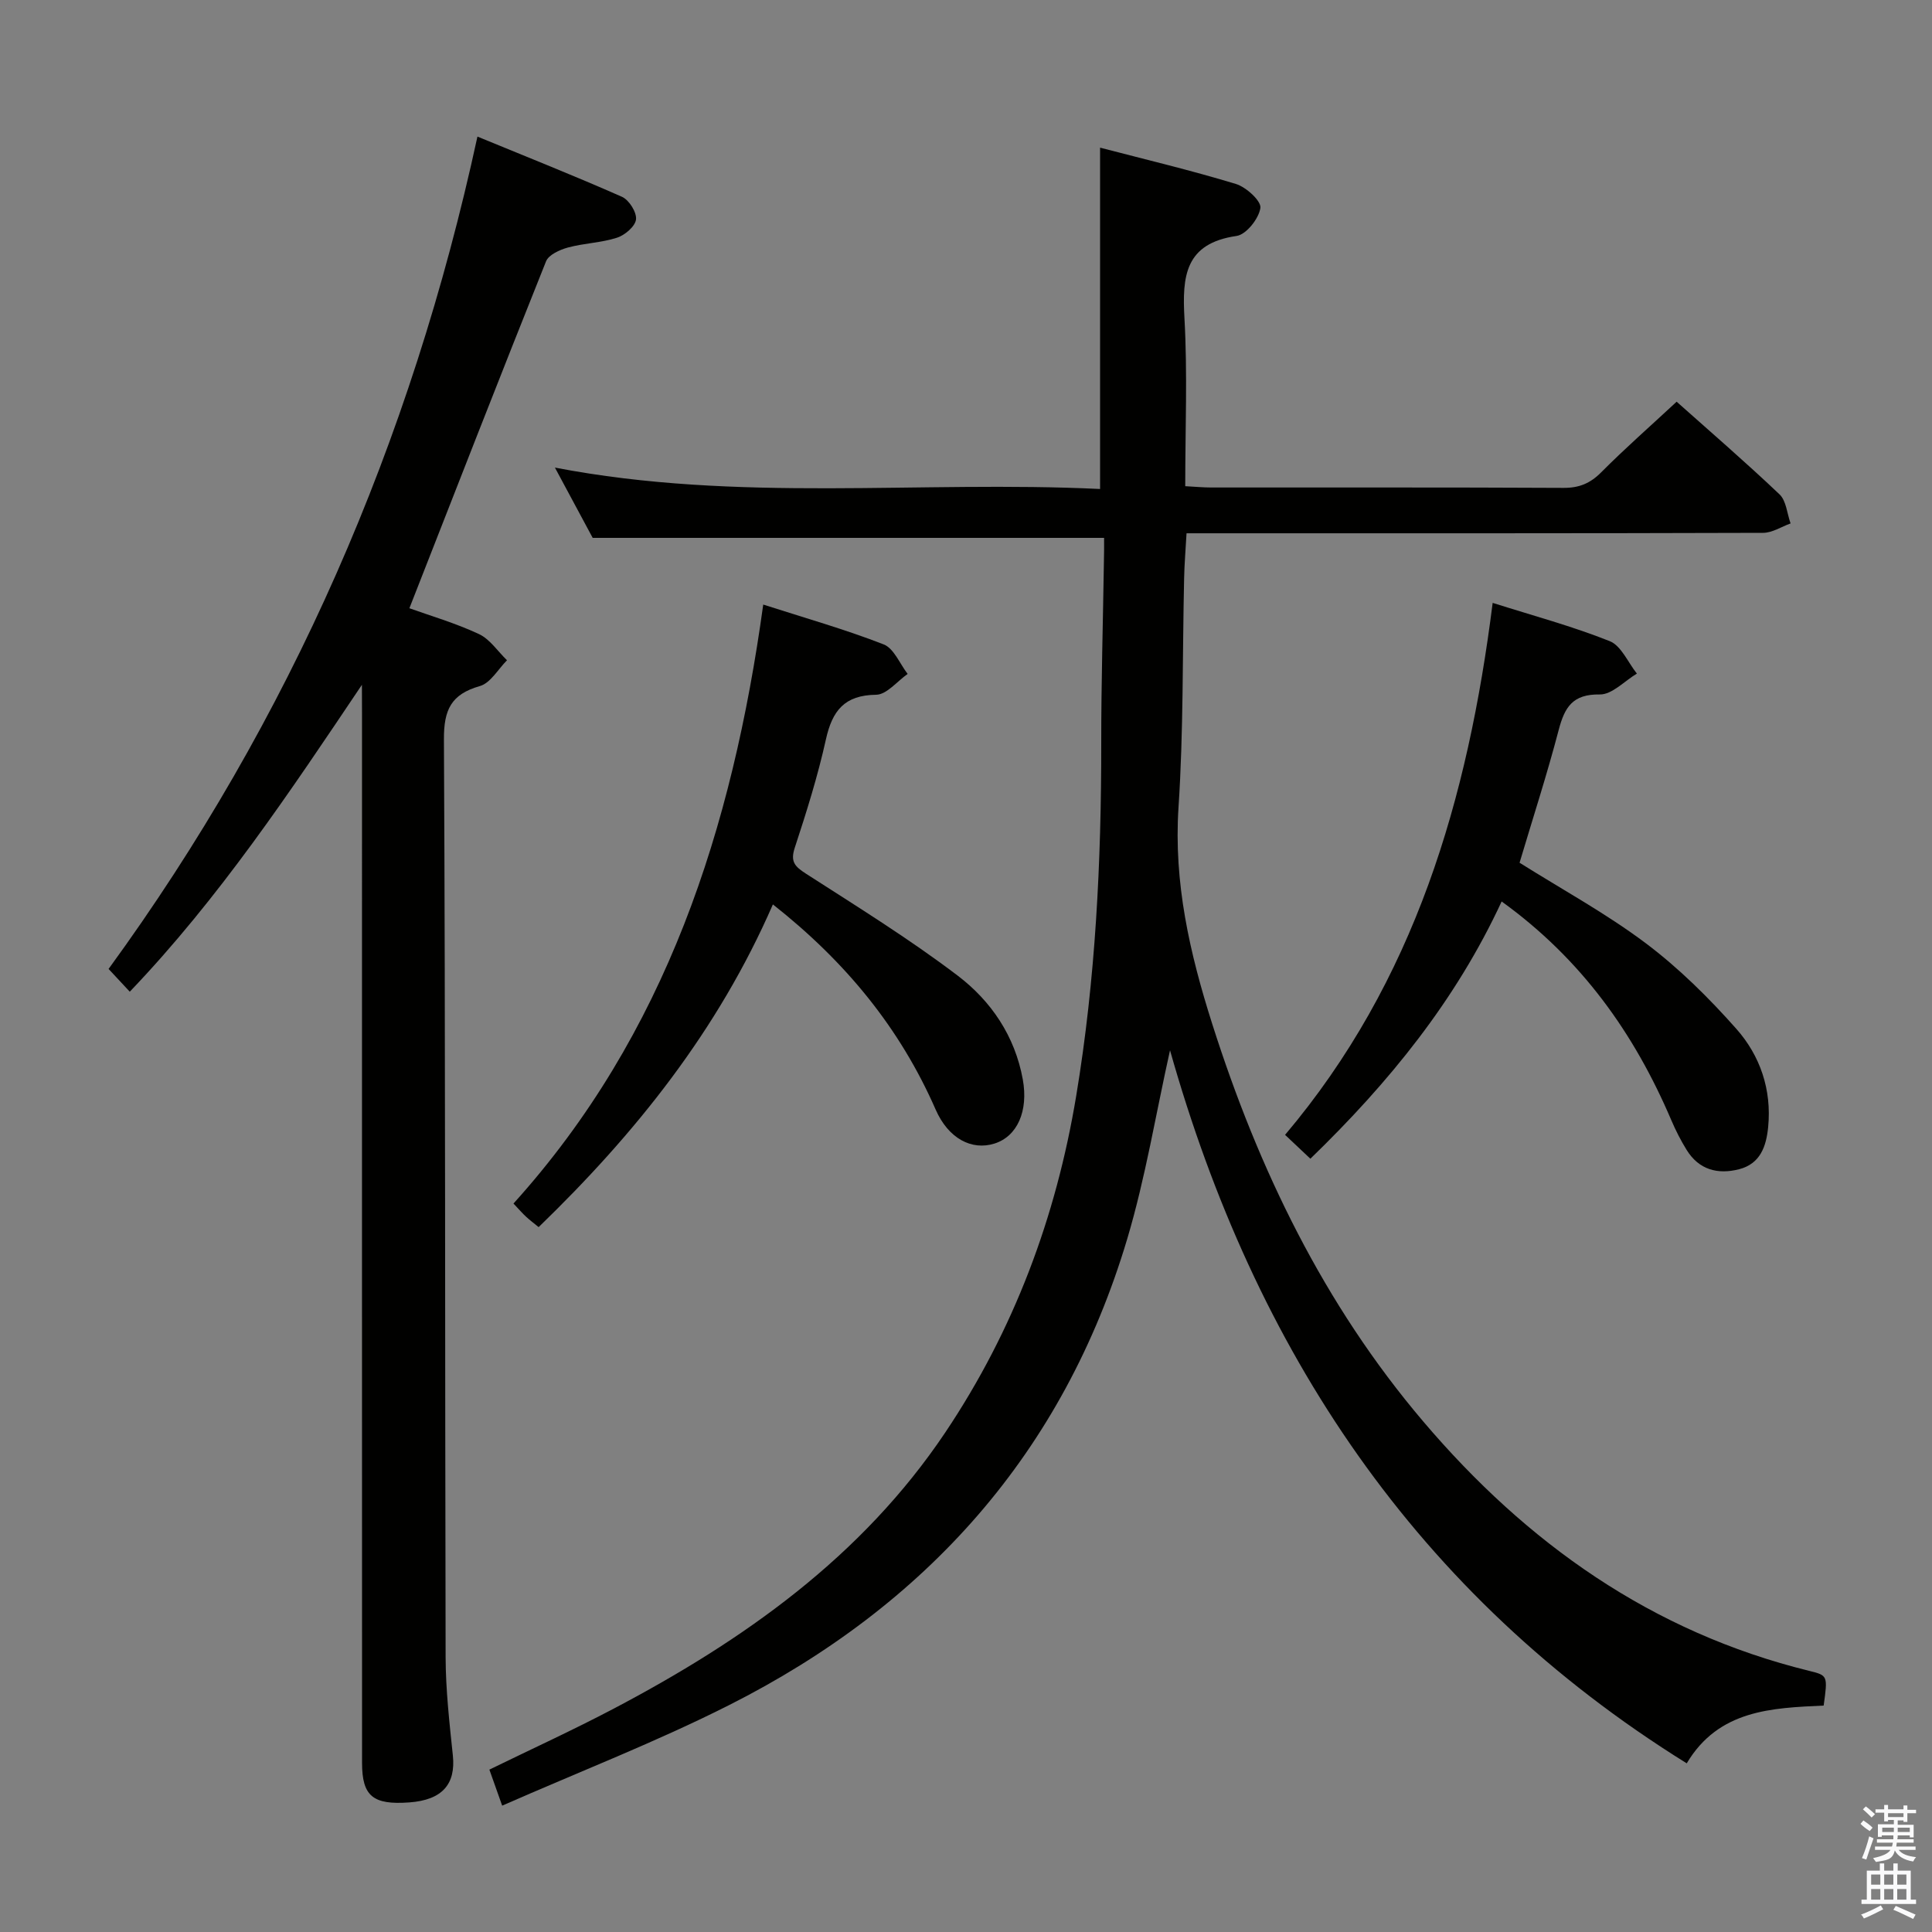 <svg enable-background="new 0 0 400 400" viewBox="0 0 400 400" xmlns="http://www.w3.org/2000/svg"><rect x="0" y="0" width="400" height="400" fill="#808080" stroke="none"/><path d="m385.2 377.6.6-.7c.6.4 1.3.9 1.9 1.5l-.6.7c-.8-.5-1.4-1-1.9-1.5zm.3 7.1c.6-1.4 1.1-2.9 1.5-4.5.3.1.6.3.9.4-.5 1.4-1 2.9-1.5 4.4zm.2-10.1.6-.6c.7.5 1.3 1.1 1.9 1.6l-.7.7c-.6-.6-1.2-1.2-1.8-1.7zm8.4-.8h.8v.9h1.8v.7h-1.8v1.8h-.8v-.3h-1.2v.9h3.3v2.6h-.8v-.4h-2.5c0 .3 0 .6-.1.8h3.4v.7h-3.5c0 .3-.1.6-.1.8h4v.7h-3.5c.7.9 1.9 1.3 3.6 1.5-.2.2-.4.5-.6.9-1.9-.3-3.2-1.1-3.8-2.3-.5 2.1-1.8 2-3.9 2.4-.2-.3-.4-.5-.6-.8 1.9-.4 3.1-.9 3.6-1.7h-3.2v-.7h3.5c.1-.2.1-.5.2-.8h-3.3v-.7h3.4c0-.2 0-.5 0-.8h-2.4v.3h-.8v-2.6h3.3v-.9h-1.2v.3h-.8v-1.8h-1.8v-.7h1.8v-.9h.8v.9h3.2zm-4.4 5.5h2.4c0-.3 0-.6 0-.9h-2.4zm1.2-3.1h3.2v-.8h-3.2zm4.4 2.2h-2.4v.9h2.5v-.9z" fill="#fafafb"/><path d="m389.2 385.8h.9v1.5h1.9v-1.5h.9v1.5h2.7v6h1.1v.9h-11.3v-.9h1.1v-6h2.7zm.2 8.7.5.8c-1.2.6-2.5 1.3-4 1.9-.2-.3-.3-.6-.6-.8 1.6-.6 3-1.3 4.1-1.9zm-2-4.3h1.9v-2.1h-1.9zm0 3.1h1.9v-2.2h-1.9zm2.7-3.1h1.9v-2.1h-1.9zm0 3.1h1.9v-2.2h-1.9zm2.4 1.3c1.4.6 2.7 1.2 4.1 1.8l-.5.9c-1.5-.7-2.8-1.4-4.1-1.9zm2.2-6.5h-1.9v2.1h1.9zm-1.9 5.2h1.9v-2.2h-1.9z" fill="#fafafb"/><g fill="#010100"><path d="m228.59 111.36c-35.35 0-70.07 0-105.88 0-2.01-3.74-4.66-8.67-7.82-14.55 37.99 7.31 75.52 2.63 112.87 4.43 0-23.77 0-46.94 0-70.67 9.28 2.42 18.78 4.68 28.1 7.51 2.14.65 5.29 3.52 5.09 4.97-.31 2.2-2.92 5.51-4.93 5.8-10.69 1.54-11.28 8.34-10.79 17.06.64 11.43.16 22.93.16 34.75 2.1.11 3.7.27 5.31.27 24.33.02 48.67-.05 73 .08 3.26.02 5.55-.94 7.84-3.25 4.91-4.94 10.16-9.54 15.59-14.59 6.78 6.04 14.2 12.44 21.3 19.18 1.4 1.33 1.56 3.98 2.29 6.02-1.9.68-3.8 1.95-5.71 1.95-37.67.12-75.33.09-113 .09-1.96 0-3.92 0-6.35 0-.19 3.41-.44 6.35-.5 9.29-.36 15.81-.12 31.66-1.16 47.43-1.03 15.63 2.33 30.26 6.99 44.9 9.58 30.09 23.1 58.05 43.66 82.25 21.43 25.23 47.35 43.65 79.95 51.66 3.84.94 3.82 1.01 2.97 7.18-10.69.5-21.74.85-28.35 11.96-56.21-34.95-89.49-85.71-106.98-147.63-2.93 13.12-5.07 26.33-8.86 39.05-13.2 44.24-41.62 75.93-82.46 96.54-15.05 7.6-30.85 13.72-46.95 20.8-1.14-3.2-1.87-5.27-2.65-7.46 8.75-4.27 17.34-8.2 25.7-12.6 26.95-14.18 51.4-31.42 68.7-57.22 14.21-21.2 22.93-44.57 27.09-69.63 4.02-24.18 5.21-48.59 5.19-73.08-.01-12.48.36-24.97.55-37.45.06-1.8.04-3.58.04-5.04z"/><path d="m74.93 141.78c-14.92 22.2-29.51 44.13-48.06 63.54-1.44-1.54-2.65-2.84-4.39-4.71 37.63-51.65 62.64-109.06 76.37-172.33 10.15 4.18 20.12 8.13 29.93 12.47 1.46.65 3.06 3.19 2.9 4.67-.15 1.43-2.29 3.26-3.92 3.79-3.27 1.06-6.85 1.13-10.19 2.04-1.68.46-3.97 1.49-4.52 2.86-9.5 23.72-18.77 47.52-28.29 71.82 4.28 1.54 9.51 3.06 14.39 5.34 2.29 1.07 3.9 3.58 5.82 5.43-1.85 1.85-3.41 4.71-5.61 5.34-5.96 1.7-7.48 4.89-7.45 11.05.32 63.33.2 126.65.35 189.98.02 6.8.79 13.61 1.5 20.39.62 5.96-2.23 9.22-9.02 9.71-7.51.55-9.78-1.29-9.78-8.18-.02-72.49-.01-144.99-.01-217.48-.02-1.91-.02-3.82-.02-5.73z"/><path d="m160.02 187.25c-11.36 26.08-28.4 47.37-48.5 66.81-.92-.75-1.8-1.41-2.61-2.16-.73-.67-1.38-1.43-2.6-2.72 31.61-35.01 45.31-77.66 51.71-124.01 8.71 2.8 16.98 5.14 24.94 8.25 2.12.83 3.33 4.01 4.96 6.11-2.17 1.51-4.33 4.28-6.52 4.31-6.56.08-9.08 3.29-10.4 9.23-1.68 7.59-4.02 15.05-6.45 22.44-.96 2.92.02 3.89 2.32 5.38 10.6 6.82 21.37 13.48 31.39 21.09 6.93 5.26 11.87 12.52 13.5 21.51 1.18 6.52-1.12 11.79-5.89 13.28-4.67 1.46-9.51-1.01-12.16-7.06-7.38-16.84-18.59-30.56-33.69-42.46z"/><path d="m271.3 239.9c-1.89-1.79-3.31-3.13-5.24-4.94 26.87-31.8 37.86-69.51 42.98-110.14 8.37 2.65 16.48 4.83 24.23 7.92 2.39.95 3.78 4.41 5.63 6.72-2.56 1.53-5.14 4.36-7.68 4.32-5.62-.09-7.27 2.63-8.51 7.35-2.43 9.28-5.4 18.42-8.1 27.49 8.88 5.58 17.95 10.52 26.12 16.66 6.84 5.14 13.06 11.3 18.75 17.72 4.94 5.57 7.35 12.6 6.6 20.32-.39 4.02-1.62 7.63-6.03 8.76-4.42 1.13-8.31.11-10.85-4-1.21-1.96-2.27-4.04-3.18-6.17-7.65-17.93-18.56-33.32-35.12-45.27-9.48 20.47-23.29 37.47-39.6 53.26z"/></g></svg>